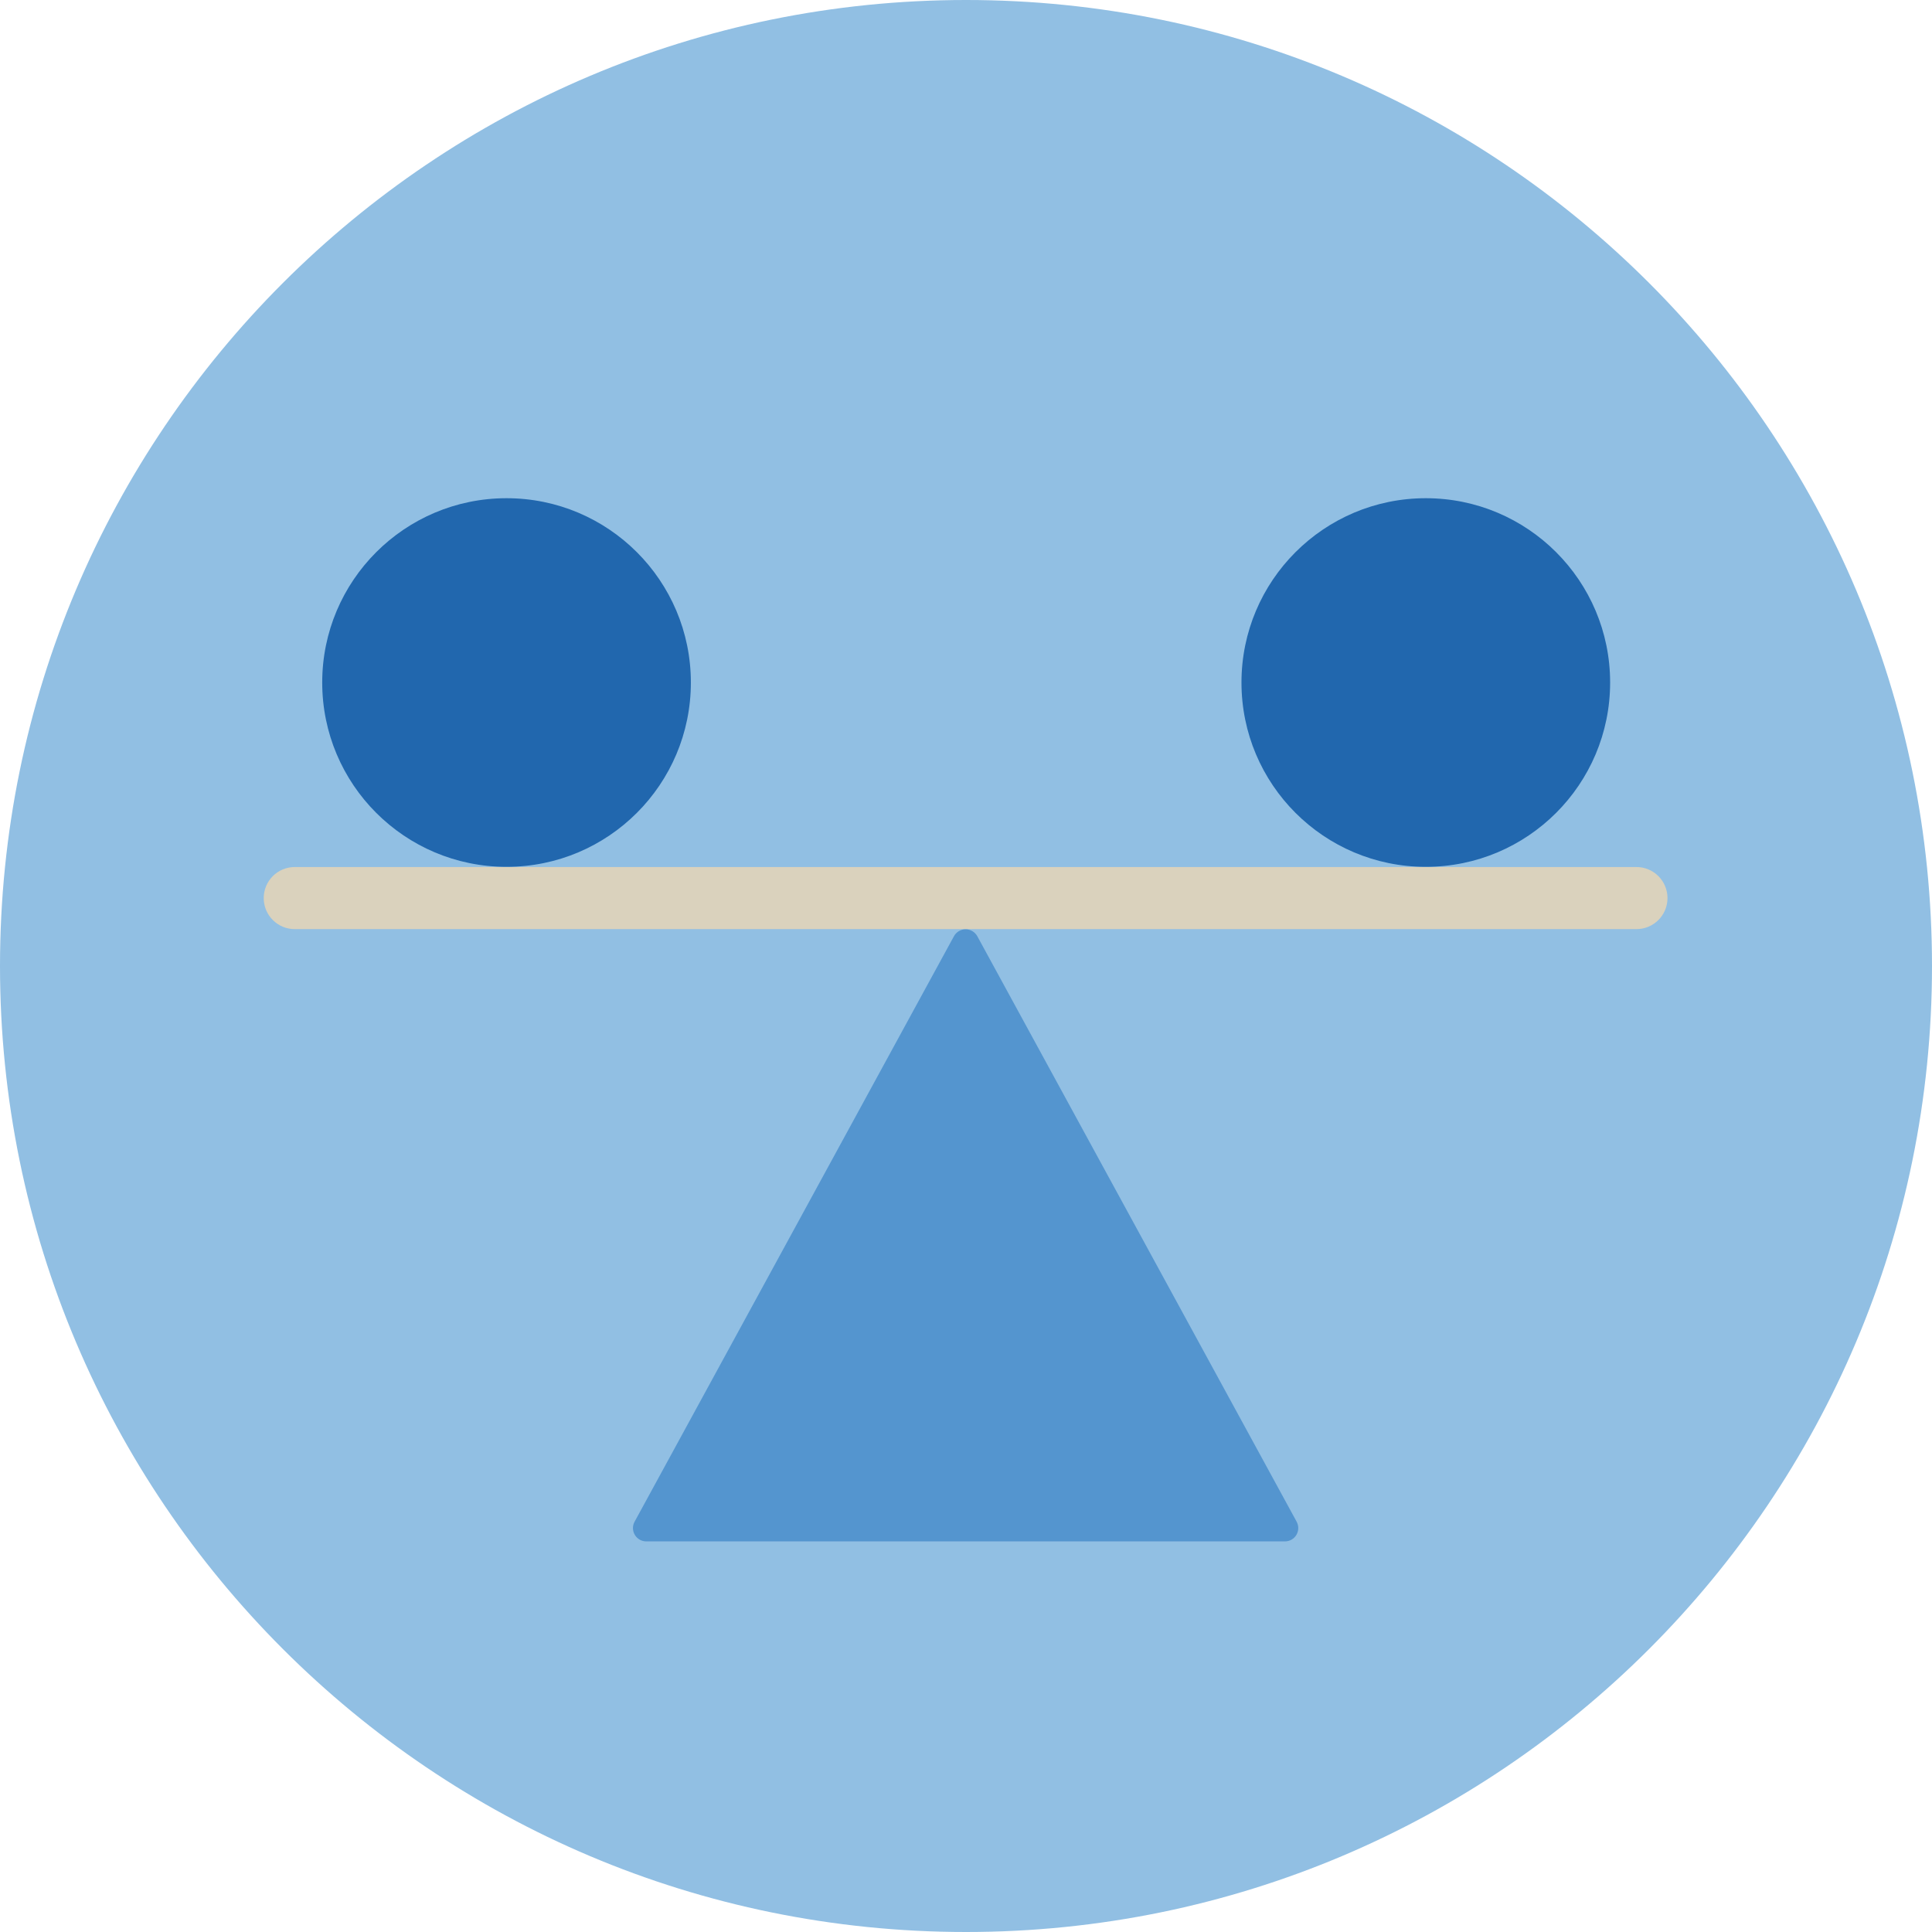 <?xml version="1.0" encoding="UTF-8"?>
<svg width="140px" height="140px" viewBox="0 0 140 140" version="1.1" xmlns="http://www.w3.org/2000/svg" xmlns:xlink="http://www.w3.org/1999/xlink">
    <title>pictogram/security/stability</title>
    <g id="pictogram/security/stability" stroke="none" stroke-width="1" fill="none" fill-rule="evenodd">
        <g id="stability" transform="translate(0, -0)">
            <path d="M70,0 C31.34,0 0,31.34 0,70 C0,108.66 31.34,140 70,140 C108.66,140 140,108.66 140,70 C140,31.34 108.66,0 70,0" id="circle" fill="#91BFE3"></path>
            <g id="picto" transform="translate(19.11, 36.102)">
                <path d="M99.473,31.226 L2.25,31.226 C1.007,31.226 -7.10542736e-15,30.219 -7.10542736e-15,28.976 C-7.10542736e-15,27.733 1.007,26.726 2.25,26.726 L99.473,26.726 C100.716,26.726 101.723,27.733 101.723,28.976 C101.723,30.219 100.716,31.226 99.473,31.226" id="Fill-4" fill="#DAD2BD"></path>
                <path d="M74.85,74.166 L51.709,31.741 C51.538,31.431 51.215,31.238 50.861,31.238 C50.51,31.238 50.184,31.431 50.016,31.741 L26.875,74.166 C26.71,74.466 26.718,74.828 26.892,75.121 C27.064,75.413 27.38,75.593 27.721,75.593 L74.002,75.593 C74.344,75.593 74.659,75.413 74.832,75.121 C75.005,74.828 75.013,74.466 74.85,74.166" id="Fill-6" fill="#5495CF"></path>
                <path d="M30.953,13.356 C30.953,20.733 24.973,26.713 17.596,26.713 C10.219,26.713 4.239,20.733 4.239,13.356 C4.239,5.98 10.219,0 17.596,0 C24.973,0 30.953,5.98 30.953,13.356" id="Fill-8" fill="#2167AE"></path>
                <path d="M97.566,13.356 C97.566,20.733 91.586,26.713 84.209,26.713 C76.833,26.713 70.852,20.733 70.852,13.356 C70.852,5.98 76.833,0 84.209,0 C91.586,0 97.566,5.98 97.566,13.356" id="Fill-10" fill="#2167AE"></path>
            </g>
        </g>
    </g>
</svg>